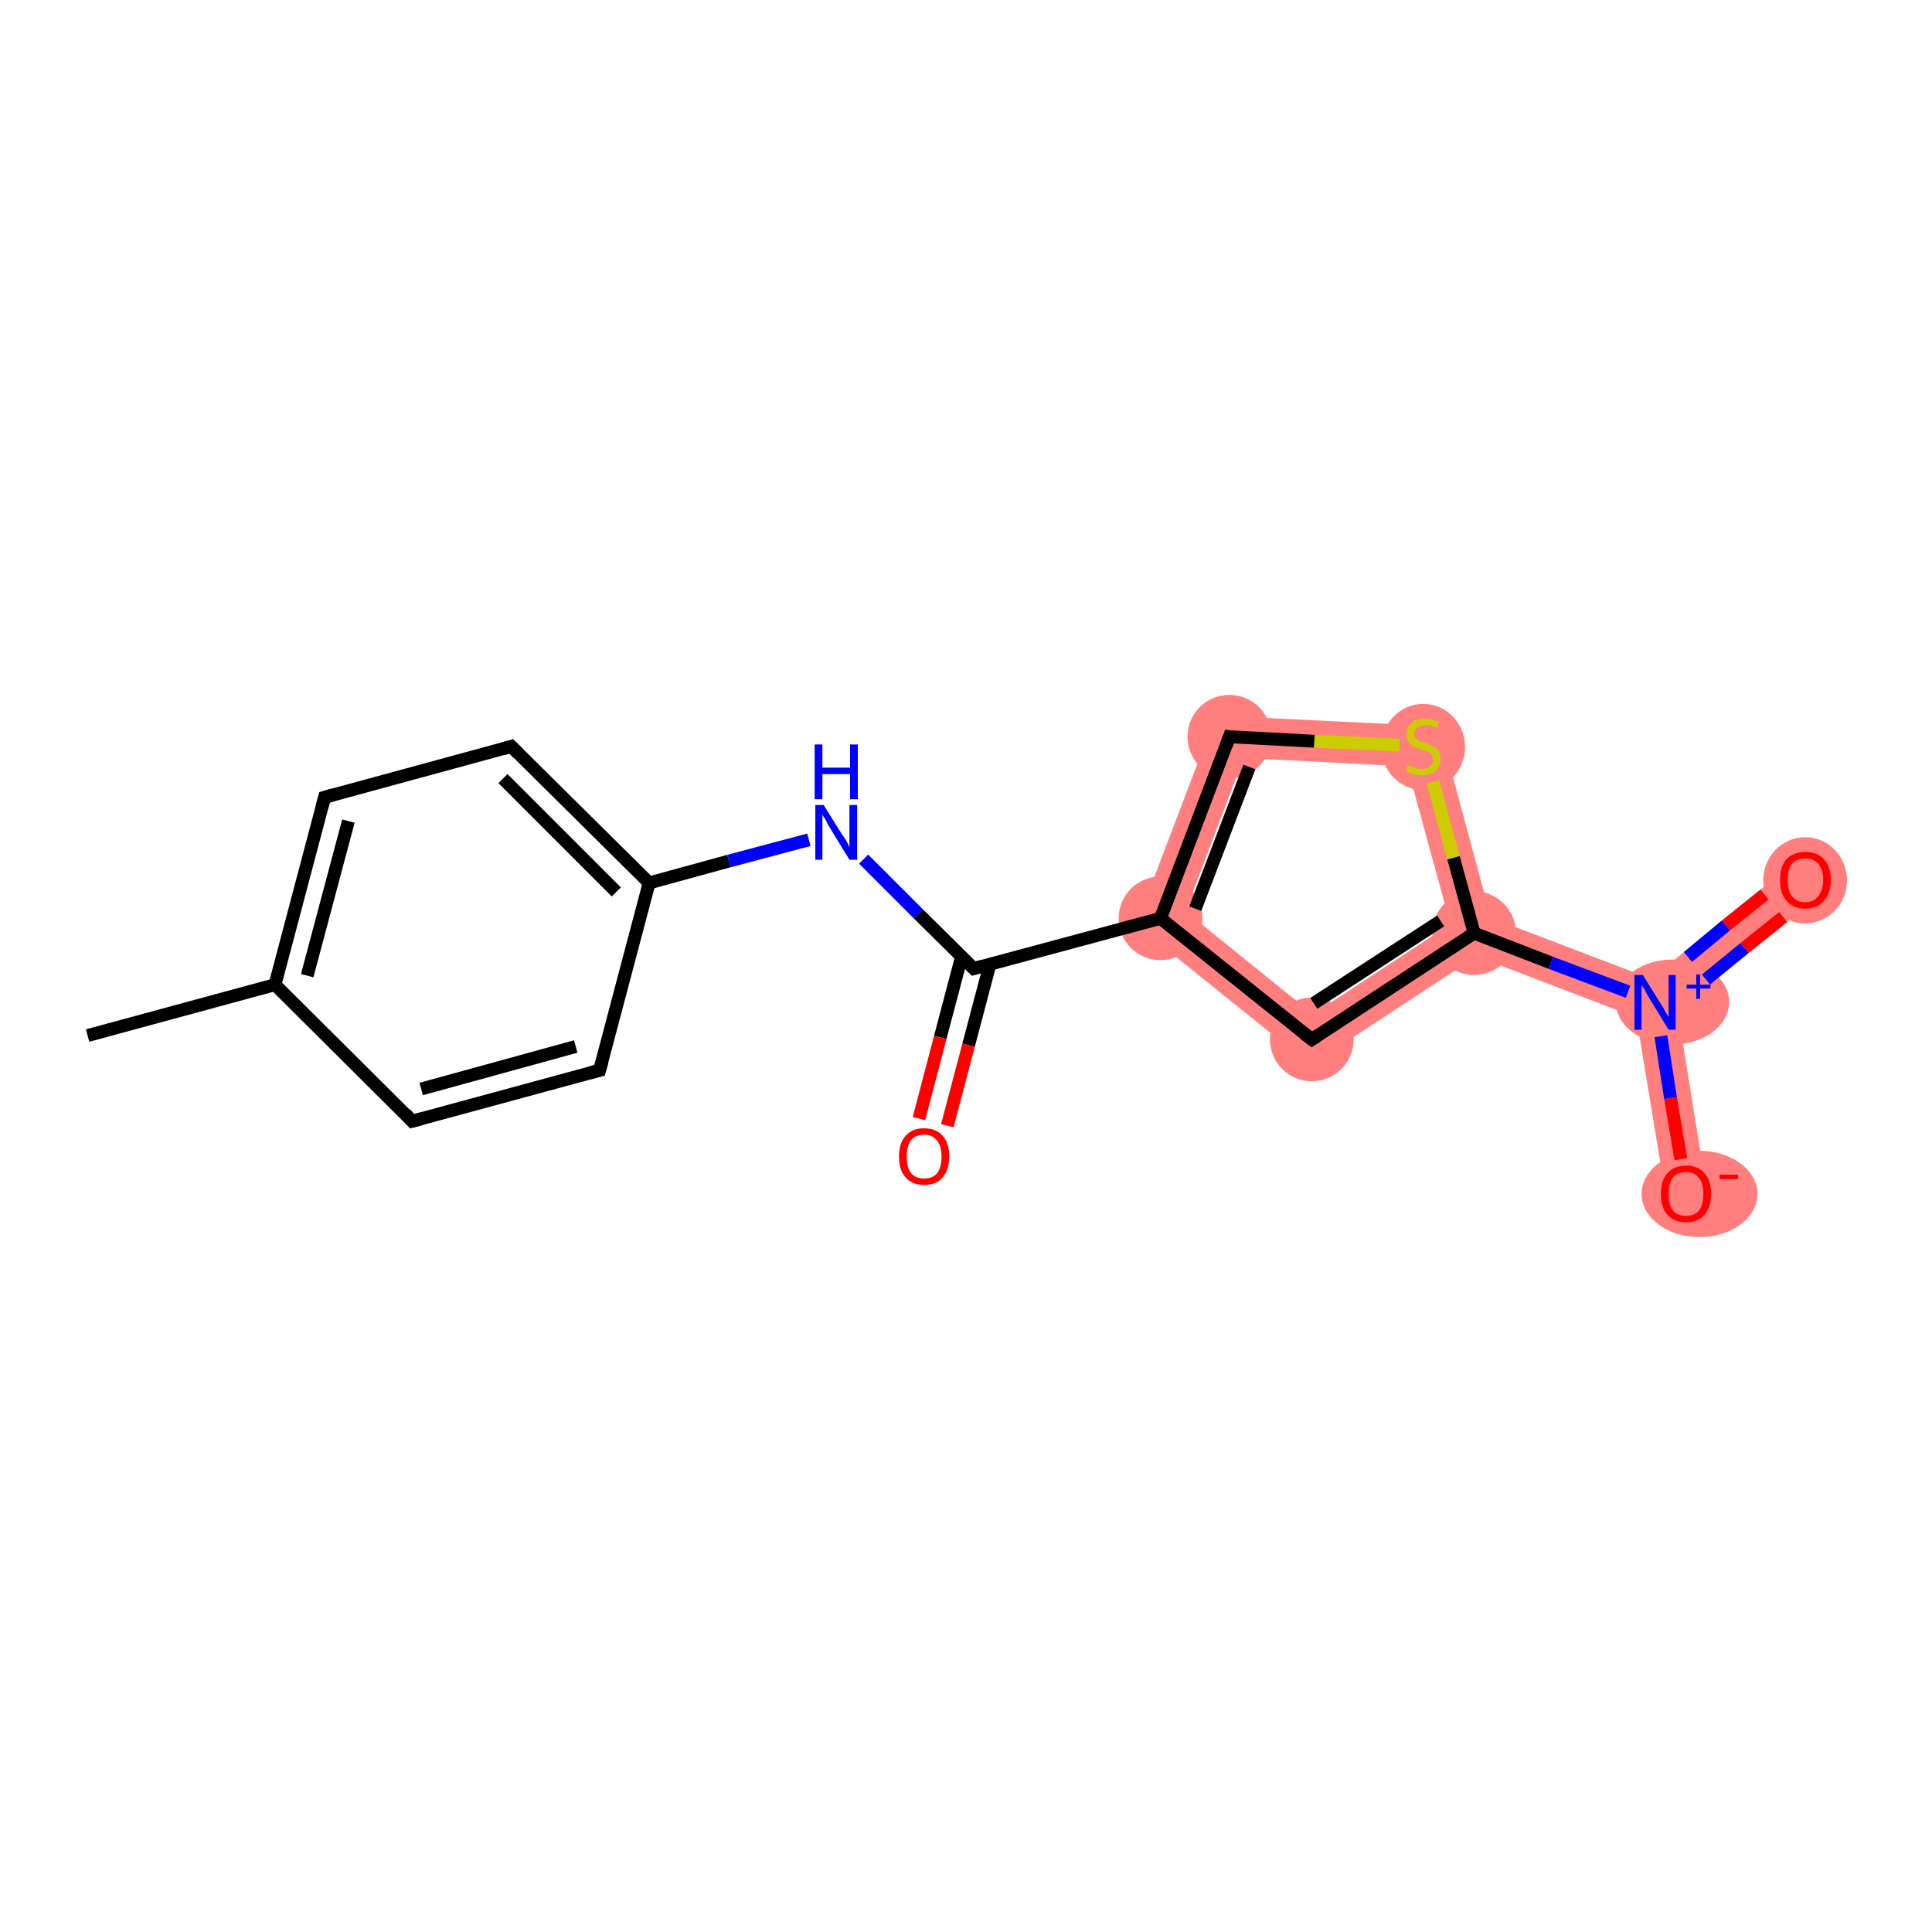 <?xml version='1.0' encoding='iso-8859-1'?>
<svg version='1.1' baseProfile='full'
              xmlns='http://www.w3.org/2000/svg'
                      xmlns:rdkit='http://www.rdkit.org/xml'
                      xmlns:xlink='http://www.w3.org/1999/xlink'
                  xml:space='preserve'
width='300px' height='300px' viewBox='0 0 300 300'>
<!-- END OF HEADER -->
<rect style='opacity:1.0;fill:#FFFFFF;stroke:none' width='300.0' height='300.0' x='0.0' y='0.0'> </rect>
<path class='bond-8 atom-8 atom-9' d='M 188.8,111.1 L 193.1,117.7 L 184.1,141.5 L 176.4,143.6 Z' style='fill:#FF7F7F;fill-rule:evenodd;fill-opacity:1;stroke:#FF7F7F;stroke-width:0.0px;stroke-linecap:butt;stroke-linejoin:miter;stroke-opacity:1;' />
<path class='bond-18 atom-8 atom-15' d='M 184.1,141.5 L 203.9,157.5 L 203.5,165.4 L 176.4,143.6 Z' style='fill:#FF7F7F;fill-rule:evenodd;fill-opacity:1;stroke:#FF7F7F;stroke-width:0.0px;stroke-linecap:butt;stroke-linejoin:miter;stroke-opacity:1;' />
<path class='bond-9 atom-9 atom-10' d='M 188.8,111.1 L 223.5,112.8 L 218.5,119.0 L 193.1,117.7 Z' style='fill:#FF7F7F;fill-rule:evenodd;fill-opacity:1;stroke:#FF7F7F;stroke-width:0.0px;stroke-linecap:butt;stroke-linejoin:miter;stroke-opacity:1;' />
<path class='bond-10 atom-10 atom-11' d='M 223.5,112.8 L 231.5,142.5 L 228.9,144.9 L 225.2,143.5 L 218.5,119.0 Z' style='fill:#FF7F7F;fill-rule:evenodd;fill-opacity:1;stroke:#FF7F7F;stroke-width:0.0px;stroke-linecap:butt;stroke-linejoin:miter;stroke-opacity:1;' />
<path class='bond-11 atom-11 atom-12' d='M 231.5,142.5 L 256.4,152.0 L 257.0,155.6 L 254.1,158.0 L 229.3,148.5 L 228.9,144.9 Z' style='fill:#FF7F7F;fill-rule:evenodd;fill-opacity:1;stroke:#FF7F7F;stroke-width:0.0px;stroke-linecap:butt;stroke-linejoin:miter;stroke-opacity:1;' />
<path class='bond-14 atom-11 atom-15' d='M 225.2,143.5 L 228.9,144.9 L 229.3,148.5 L 203.5,165.4 L 203.9,157.5 Z' style='fill:#FF7F7F;fill-rule:evenodd;fill-opacity:1;stroke:#FF7F7F;stroke-width:0.0px;stroke-linecap:butt;stroke-linejoin:miter;stroke-opacity:1;' />
<path class='bond-12 atom-12 atom-13' d='M 278.3,134.1 L 282.4,139.1 L 260.5,156.9 L 257.0,155.6 L 256.4,152.0 Z' style='fill:#FF7F7F;fill-rule:evenodd;fill-opacity:1;stroke:#FF7F7F;stroke-width:0.0px;stroke-linecap:butt;stroke-linejoin:miter;stroke-opacity:1;' />
<path class='bond-13 atom-12 atom-14' d='M 257.0,155.6 L 260.5,156.9 L 265.0,184.8 L 258.7,185.9 L 254.1,158.0 Z' style='fill:#FF7F7F;fill-rule:evenodd;fill-opacity:1;stroke:#FF7F7F;stroke-width:0.0px;stroke-linecap:butt;stroke-linejoin:miter;stroke-opacity:1;' />
<ellipse cx='180.2' cy='142.6' rx='6.0' ry='6.0' class='atom-8'  style='fill:#FF7F7F;fill-rule:evenodd;stroke:#FF7F7F;stroke-width:1.0px;stroke-linecap:butt;stroke-linejoin:miter;stroke-opacity:1' />
<ellipse cx='190.9' cy='114.4' rx='6.0' ry='6.0' class='atom-9'  style='fill:#FF7F7F;fill-rule:evenodd;stroke:#FF7F7F;stroke-width:1.0px;stroke-linecap:butt;stroke-linejoin:miter;stroke-opacity:1' />
<ellipse cx='221.0' cy='116.0' rx='6.0' ry='6.2' class='atom-10'  style='fill:#FF7F7F;fill-rule:evenodd;stroke:#FF7F7F;stroke-width:1.0px;stroke-linecap:butt;stroke-linejoin:miter;stroke-opacity:1' />
<ellipse cx='228.9' cy='144.9' rx='6.0' ry='6.0' class='atom-11'  style='fill:#FF7F7F;fill-rule:evenodd;stroke:#FF7F7F;stroke-width:1.0px;stroke-linecap:butt;stroke-linejoin:miter;stroke-opacity:1' />
<ellipse cx='259.7' cy='155.6' rx='8.3' ry='6.1' class='atom-12'  style='fill:#FF7F7F;fill-rule:evenodd;stroke:#FF7F7F;stroke-width:1.0px;stroke-linecap:butt;stroke-linejoin:miter;stroke-opacity:1' />
<ellipse cx='280.3' cy='136.7' rx='6.0' ry='6.2' class='atom-13'  style='fill:#FF7F7F;fill-rule:evenodd;stroke:#FF7F7F;stroke-width:1.0px;stroke-linecap:butt;stroke-linejoin:miter;stroke-opacity:1' />
<ellipse cx='263.9' cy='185.4' rx='8.5' ry='6.2' class='atom-14'  style='fill:#FF7F7F;fill-rule:evenodd;stroke:#FF7F7F;stroke-width:1.0px;stroke-linecap:butt;stroke-linejoin:miter;stroke-opacity:1' />
<ellipse cx='203.7' cy='161.4' rx='6.0' ry='6.0' class='atom-15'  style='fill:#FF7F7F;fill-rule:evenodd;stroke:#FF7F7F;stroke-width:1.0px;stroke-linecap:butt;stroke-linejoin:miter;stroke-opacity:1' />
<path class='bond-0 atom-0 atom-1' d='M 13.6,160.8 L 42.7,152.9' style='fill:none;fill-rule:evenodd;stroke:#000000;stroke-width:2.0px;stroke-linecap:butt;stroke-linejoin:miter;stroke-opacity:1' />
<path class='bond-1 atom-1 atom-2' d='M 42.7,152.9 L 50.4,123.8' style='fill:none;fill-rule:evenodd;stroke:#000000;stroke-width:2.0px;stroke-linecap:butt;stroke-linejoin:miter;stroke-opacity:1' />
<path class='bond-1 atom-1 atom-2' d='M 47.7,151.5 L 54.1,127.5' style='fill:none;fill-rule:evenodd;stroke:#000000;stroke-width:2.0px;stroke-linecap:butt;stroke-linejoin:miter;stroke-opacity:1' />
<path class='bond-2 atom-2 atom-3' d='M 50.4,123.8 L 79.4,115.9' style='fill:none;fill-rule:evenodd;stroke:#000000;stroke-width:2.0px;stroke-linecap:butt;stroke-linejoin:miter;stroke-opacity:1' />
<path class='bond-3 atom-3 atom-4' d='M 79.4,115.9 L 100.8,137.1' style='fill:none;fill-rule:evenodd;stroke:#000000;stroke-width:2.0px;stroke-linecap:butt;stroke-linejoin:miter;stroke-opacity:1' />
<path class='bond-3 atom-3 atom-4' d='M 78.1,120.9 L 95.7,138.5' style='fill:none;fill-rule:evenodd;stroke:#000000;stroke-width:2.0px;stroke-linecap:butt;stroke-linejoin:miter;stroke-opacity:1' />
<path class='bond-4 atom-4 atom-5' d='M 100.8,137.1 L 113.2,133.7' style='fill:none;fill-rule:evenodd;stroke:#000000;stroke-width:2.0px;stroke-linecap:butt;stroke-linejoin:miter;stroke-opacity:1' />
<path class='bond-4 atom-4 atom-5' d='M 113.2,133.7 L 125.6,130.4' style='fill:none;fill-rule:evenodd;stroke:#0000FF;stroke-width:2.0px;stroke-linecap:butt;stroke-linejoin:miter;stroke-opacity:1' />
<path class='bond-5 atom-5 atom-6' d='M 134.1,133.4 L 142.6,141.9' style='fill:none;fill-rule:evenodd;stroke:#0000FF;stroke-width:2.0px;stroke-linecap:butt;stroke-linejoin:miter;stroke-opacity:1' />
<path class='bond-5 atom-5 atom-6' d='M 142.6,141.9 L 151.2,150.4' style='fill:none;fill-rule:evenodd;stroke:#000000;stroke-width:2.0px;stroke-linecap:butt;stroke-linejoin:miter;stroke-opacity:1' />
<path class='bond-6 atom-6 atom-7' d='M 149.3,148.6 L 146.0,161.1' style='fill:none;fill-rule:evenodd;stroke:#000000;stroke-width:2.0px;stroke-linecap:butt;stroke-linejoin:miter;stroke-opacity:1' />
<path class='bond-6 atom-6 atom-7' d='M 146.0,161.1 L 142.7,173.7' style='fill:none;fill-rule:evenodd;stroke:#FF0000;stroke-width:2.0px;stroke-linecap:butt;stroke-linejoin:miter;stroke-opacity:1' />
<path class='bond-6 atom-6 atom-7' d='M 153.7,149.8 L 150.4,162.3' style='fill:none;fill-rule:evenodd;stroke:#000000;stroke-width:2.0px;stroke-linecap:butt;stroke-linejoin:miter;stroke-opacity:1' />
<path class='bond-6 atom-6 atom-7' d='M 150.4,162.3 L 147.1,174.8' style='fill:none;fill-rule:evenodd;stroke:#FF0000;stroke-width:2.0px;stroke-linecap:butt;stroke-linejoin:miter;stroke-opacity:1' />
<path class='bond-7 atom-6 atom-8' d='M 151.2,150.4 L 180.2,142.6' style='fill:none;fill-rule:evenodd;stroke:#000000;stroke-width:2.0px;stroke-linecap:butt;stroke-linejoin:miter;stroke-opacity:1' />
<path class='bond-8 atom-8 atom-9' d='M 180.2,142.6 L 190.9,114.4' style='fill:none;fill-rule:evenodd;stroke:#000000;stroke-width:2.0px;stroke-linecap:butt;stroke-linejoin:miter;stroke-opacity:1' />
<path class='bond-8 atom-8 atom-9' d='M 185.6,141.1 L 194.0,119.1' style='fill:none;fill-rule:evenodd;stroke:#000000;stroke-width:2.0px;stroke-linecap:butt;stroke-linejoin:miter;stroke-opacity:1' />
<path class='bond-9 atom-9 atom-10' d='M 190.9,114.4 L 204.1,115.1' style='fill:none;fill-rule:evenodd;stroke:#000000;stroke-width:2.0px;stroke-linecap:butt;stroke-linejoin:miter;stroke-opacity:1' />
<path class='bond-9 atom-9 atom-10' d='M 204.1,115.1 L 217.3,115.7' style='fill:none;fill-rule:evenodd;stroke:#CCCC00;stroke-width:2.0px;stroke-linecap:butt;stroke-linejoin:miter;stroke-opacity:1' />
<path class='bond-10 atom-10 atom-11' d='M 222.5,121.4 L 225.7,133.2' style='fill:none;fill-rule:evenodd;stroke:#CCCC00;stroke-width:2.0px;stroke-linecap:butt;stroke-linejoin:miter;stroke-opacity:1' />
<path class='bond-10 atom-10 atom-11' d='M 225.7,133.2 L 228.9,144.9' style='fill:none;fill-rule:evenodd;stroke:#000000;stroke-width:2.0px;stroke-linecap:butt;stroke-linejoin:miter;stroke-opacity:1' />
<path class='bond-11 atom-11 atom-12' d='M 228.9,144.9 L 240.8,149.5' style='fill:none;fill-rule:evenodd;stroke:#000000;stroke-width:2.0px;stroke-linecap:butt;stroke-linejoin:miter;stroke-opacity:1' />
<path class='bond-11 atom-11 atom-12' d='M 240.8,149.5 L 252.8,154.0' style='fill:none;fill-rule:evenodd;stroke:#0000FF;stroke-width:2.0px;stroke-linecap:butt;stroke-linejoin:miter;stroke-opacity:1' />
<path class='bond-12 atom-12 atom-13' d='M 264.9,152.1 L 270.9,147.2' style='fill:none;fill-rule:evenodd;stroke:#0000FF;stroke-width:2.0px;stroke-linecap:butt;stroke-linejoin:miter;stroke-opacity:1' />
<path class='bond-12 atom-12 atom-13' d='M 270.9,147.2 L 276.9,142.4' style='fill:none;fill-rule:evenodd;stroke:#FF0000;stroke-width:2.0px;stroke-linecap:butt;stroke-linejoin:miter;stroke-opacity:1' />
<path class='bond-12 atom-12 atom-13' d='M 262.1,148.6 L 268.0,143.7' style='fill:none;fill-rule:evenodd;stroke:#0000FF;stroke-width:2.0px;stroke-linecap:butt;stroke-linejoin:miter;stroke-opacity:1' />
<path class='bond-12 atom-12 atom-13' d='M 268.0,143.7 L 274.0,138.9' style='fill:none;fill-rule:evenodd;stroke:#FF0000;stroke-width:2.0px;stroke-linecap:butt;stroke-linejoin:miter;stroke-opacity:1' />
<path class='bond-13 atom-12 atom-14' d='M 257.9,160.9 L 259.4,170.5' style='fill:none;fill-rule:evenodd;stroke:#0000FF;stroke-width:2.0px;stroke-linecap:butt;stroke-linejoin:miter;stroke-opacity:1' />
<path class='bond-13 atom-12 atom-14' d='M 259.4,170.5 L 261.0,180.0' style='fill:none;fill-rule:evenodd;stroke:#FF0000;stroke-width:2.0px;stroke-linecap:butt;stroke-linejoin:miter;stroke-opacity:1' />
<path class='bond-14 atom-11 atom-15' d='M 228.9,144.9 L 203.7,161.4' style='fill:none;fill-rule:evenodd;stroke:#000000;stroke-width:2.0px;stroke-linecap:butt;stroke-linejoin:miter;stroke-opacity:1' />
<path class='bond-14 atom-11 atom-15' d='M 223.7,143.0 L 204.0,155.8' style='fill:none;fill-rule:evenodd;stroke:#000000;stroke-width:2.0px;stroke-linecap:butt;stroke-linejoin:miter;stroke-opacity:1' />
<path class='bond-15 atom-4 atom-16' d='M 100.8,137.1 L 93.1,166.2' style='fill:none;fill-rule:evenodd;stroke:#000000;stroke-width:2.0px;stroke-linecap:butt;stroke-linejoin:miter;stroke-opacity:1' />
<path class='bond-16 atom-16 atom-17' d='M 93.1,166.2 L 64.0,174.1' style='fill:none;fill-rule:evenodd;stroke:#000000;stroke-width:2.0px;stroke-linecap:butt;stroke-linejoin:miter;stroke-opacity:1' />
<path class='bond-16 atom-16 atom-17' d='M 89.4,162.5 L 65.4,169.1' style='fill:none;fill-rule:evenodd;stroke:#000000;stroke-width:2.0px;stroke-linecap:butt;stroke-linejoin:miter;stroke-opacity:1' />
<path class='bond-17 atom-17 atom-1' d='M 64.0,174.1 L 42.7,152.9' style='fill:none;fill-rule:evenodd;stroke:#000000;stroke-width:2.0px;stroke-linecap:butt;stroke-linejoin:miter;stroke-opacity:1' />
<path class='bond-18 atom-15 atom-8' d='M 203.7,161.4 L 180.2,142.6' style='fill:none;fill-rule:evenodd;stroke:#000000;stroke-width:2.0px;stroke-linecap:butt;stroke-linejoin:miter;stroke-opacity:1' />
<path d='M 50.0,125.3 L 50.4,123.8 L 51.8,123.4' style='fill:none;stroke:#000000;stroke-width:2.0px;stroke-linecap:butt;stroke-linejoin:miter;stroke-opacity:1;' />
<path d='M 78.0,116.3 L 79.4,115.9 L 80.5,117.0' style='fill:none;stroke:#000000;stroke-width:2.0px;stroke-linecap:butt;stroke-linejoin:miter;stroke-opacity:1;' />
<path d='M 150.8,150.0 L 151.2,150.4 L 152.6,150.0' style='fill:none;stroke:#000000;stroke-width:2.0px;stroke-linecap:butt;stroke-linejoin:miter;stroke-opacity:1;' />
<path d='M 190.4,115.8 L 190.9,114.4 L 191.6,114.5' style='fill:none;stroke:#000000;stroke-width:2.0px;stroke-linecap:butt;stroke-linejoin:miter;stroke-opacity:1;' />
<path d='M 204.9,160.6 L 203.7,161.4 L 202.5,160.5' style='fill:none;stroke:#000000;stroke-width:2.0px;stroke-linecap:butt;stroke-linejoin:miter;stroke-opacity:1;' />
<path d='M 93.5,164.8 L 93.1,166.2 L 91.6,166.6' style='fill:none;stroke:#000000;stroke-width:2.0px;stroke-linecap:butt;stroke-linejoin:miter;stroke-opacity:1;' />
<path d='M 65.5,173.7 L 64.0,174.1 L 63.0,173.0' style='fill:none;stroke:#000000;stroke-width:2.0px;stroke-linecap:butt;stroke-linejoin:miter;stroke-opacity:1;' />
<path class='atom-5' d='M 127.9 125.0
L 130.7 129.5
Q 131.0 129.9, 131.5 130.7
Q 131.9 131.5, 131.9 131.6
L 131.9 125.0
L 133.1 125.0
L 133.1 133.5
L 131.9 133.5
L 128.9 128.6
Q 128.5 128.0, 128.2 127.3
Q 127.8 126.7, 127.7 126.5
L 127.7 133.5
L 126.6 133.5
L 126.6 125.0
L 127.9 125.0
' fill='#0000FF'/>
<path class='atom-5' d='M 126.5 115.6
L 127.7 115.6
L 127.7 119.2
L 132.0 119.2
L 132.0 115.6
L 133.2 115.6
L 133.2 124.1
L 132.0 124.1
L 132.0 120.2
L 127.7 120.2
L 127.7 124.1
L 126.5 124.1
L 126.5 115.6
' fill='#0000FF'/>
<path class='atom-7' d='M 139.6 179.6
Q 139.6 177.5, 140.6 176.4
Q 141.6 175.2, 143.5 175.2
Q 145.4 175.2, 146.4 176.4
Q 147.4 177.5, 147.4 179.6
Q 147.4 181.6, 146.4 182.8
Q 145.4 184.0, 143.5 184.0
Q 141.6 184.0, 140.6 182.8
Q 139.6 181.7, 139.6 179.6
M 143.5 183.0
Q 144.8 183.0, 145.5 182.2
Q 146.2 181.3, 146.2 179.6
Q 146.2 177.9, 145.5 177.1
Q 144.8 176.2, 143.5 176.2
Q 142.2 176.2, 141.5 177.0
Q 140.8 177.9, 140.8 179.6
Q 140.8 181.3, 141.5 182.2
Q 142.2 183.0, 143.5 183.0
' fill='#FF0000'/>
<path class='atom-10' d='M 218.6 118.8
Q 218.7 118.9, 219.1 119.0
Q 219.5 119.2, 219.9 119.3
Q 220.4 119.4, 220.8 119.4
Q 221.6 119.4, 222.1 119.0
Q 222.5 118.6, 222.5 117.9
Q 222.5 117.5, 222.3 117.2
Q 222.1 116.9, 221.7 116.7
Q 221.3 116.6, 220.7 116.4
Q 220.0 116.2, 219.5 115.9
Q 219.1 115.7, 218.8 115.3
Q 218.4 114.8, 218.4 114.0
Q 218.4 113.0, 219.2 112.3
Q 219.9 111.6, 221.3 111.6
Q 222.3 111.6, 223.4 112.1
L 223.2 113.0
Q 222.1 112.6, 221.4 112.6
Q 220.5 112.6, 220.1 113.0
Q 219.6 113.3, 219.6 113.9
Q 219.6 114.4, 219.9 114.6
Q 220.1 114.9, 220.4 115.1
Q 220.8 115.2, 221.4 115.4
Q 222.1 115.6, 222.6 115.9
Q 223.1 116.1, 223.4 116.6
Q 223.7 117.1, 223.7 117.9
Q 223.7 119.1, 222.9 119.7
Q 222.1 120.4, 220.8 120.4
Q 220.1 120.4, 219.5 120.2
Q 218.9 120.0, 218.3 119.8
L 218.6 118.8
' fill='#CCCC00'/>
<path class='atom-12' d='M 255.1 151.4
L 257.9 155.9
Q 258.2 156.3, 258.6 157.1
Q 259.1 157.9, 259.1 158.0
L 259.1 151.4
L 260.2 151.4
L 260.2 159.9
L 259.1 159.9
L 256.1 155.0
Q 255.7 154.4, 255.4 153.7
Q 255.0 153.1, 254.9 152.9
L 254.9 159.9
L 253.8 159.9
L 253.8 151.4
L 255.1 151.4
' fill='#0000FF'/>
<path class='atom-12' d='M 261.9 152.9
L 263.4 152.9
L 263.4 151.3
L 264.0 151.3
L 264.0 152.9
L 265.6 152.9
L 265.6 153.5
L 264.0 153.5
L 264.0 155.1
L 263.4 155.1
L 263.4 153.5
L 261.9 153.5
L 261.9 152.9
' fill='#0000FF'/>
<path class='atom-13' d='M 276.4 136.6
Q 276.4 134.6, 277.4 133.4
Q 278.5 132.3, 280.3 132.3
Q 282.2 132.3, 283.2 133.4
Q 284.3 134.6, 284.3 136.6
Q 284.3 138.7, 283.2 139.9
Q 282.2 141.1, 280.3 141.1
Q 278.5 141.1, 277.4 139.9
Q 276.4 138.7, 276.4 136.6
M 280.3 140.1
Q 281.6 140.1, 282.3 139.2
Q 283.1 138.3, 283.1 136.6
Q 283.1 135.0, 282.3 134.1
Q 281.6 133.3, 280.3 133.3
Q 279.0 133.3, 278.3 134.1
Q 277.6 134.9, 277.6 136.6
Q 277.6 138.4, 278.3 139.2
Q 279.0 140.1, 280.3 140.1
' fill='#FF0000'/>
<path class='atom-14' d='M 257.9 185.4
Q 257.9 183.3, 258.9 182.2
Q 259.9 181.0, 261.8 181.0
Q 263.7 181.0, 264.7 182.2
Q 265.7 183.3, 265.7 185.4
Q 265.7 187.4, 264.7 188.6
Q 263.7 189.8, 261.8 189.8
Q 259.9 189.8, 258.9 188.6
Q 257.9 187.5, 257.9 185.4
M 261.8 188.8
Q 263.1 188.8, 263.8 188.0
Q 264.5 187.1, 264.5 185.4
Q 264.5 183.7, 263.8 182.9
Q 263.1 182.0, 261.8 182.0
Q 260.5 182.0, 259.8 182.8
Q 259.1 183.7, 259.1 185.4
Q 259.1 187.1, 259.8 188.0
Q 260.5 188.8, 261.8 188.8
' fill='#FF0000'/>
<path class='atom-14' d='M 267.0 182.4
L 269.9 182.4
L 269.9 183.1
L 267.0 183.1
L 267.0 182.4
' fill='#FF0000'/>
</svg>
